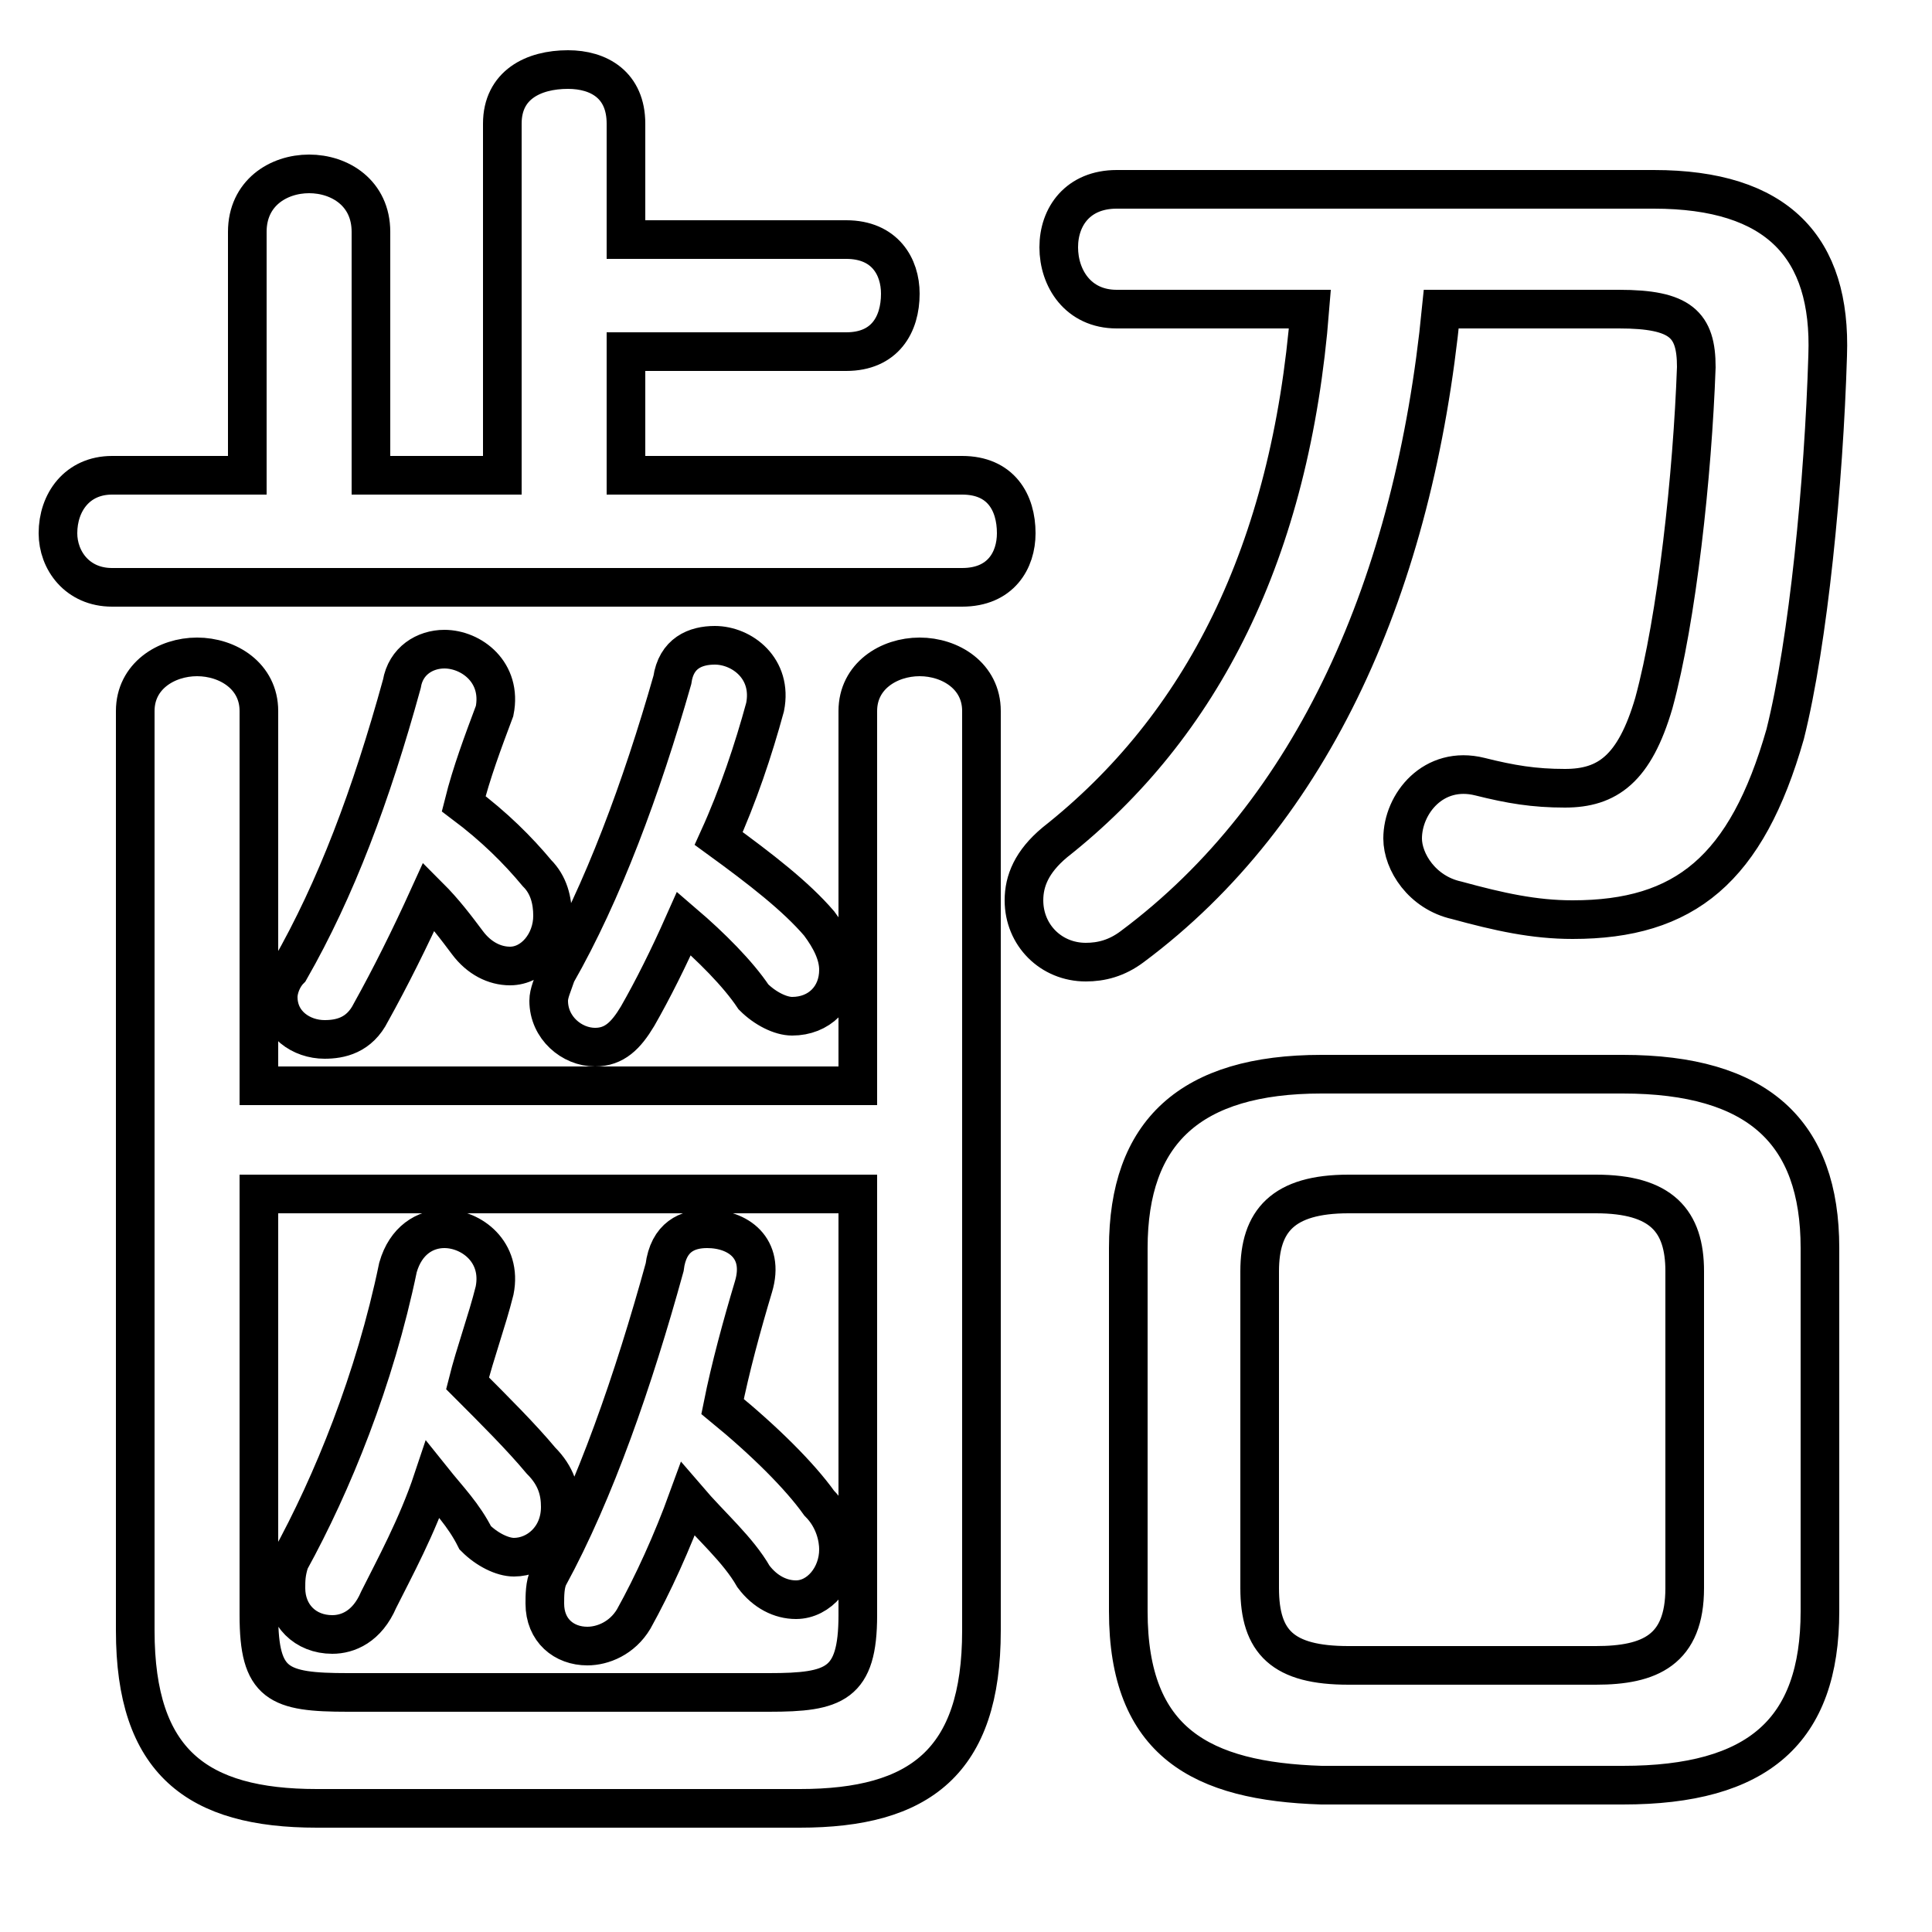<svg xmlns="http://www.w3.org/2000/svg" viewBox="0 -44.0 50.0 50.0">
    <rect x="0" y="-44.0" width="50.0" height="50.0" fill="#808080" stroke="none"/>
    <g transform="scale(1, -1)">
        <!-- ボディの枠 -->
        <rect x="0" y="-6.0" width="50.0" height="50.0"
            stroke="white" fill="white"/>
        <!-- グリフ座標系の原点 -->
        <circle cx="0" cy="0" r="5" fill="white"/>
        <!-- グリフのアウトライン -->
        <g style="fill:none;stroke:#000000;stroke-width:1;">
<path d="M 11.1 20.8 C 11.5 20.4 11.8 20.0 12.1 19.6 C 12.4 19.2 12.8 19.0 13.2 19.0 C 13.8 19.0 14.3 19.6 14.3 20.3 C 14.3 20.7 14.2 21.1 13.9 21.4 C 13.4 22.0 12.8 22.6 12.0 23.2 C 12.2 24.0 12.5 24.8 12.8 25.6 C 13.0 26.6 12.2 27.2 11.5 27.2 C 11.0 27.2 10.5 26.9 10.4 26.3 C 9.6 23.4 8.7 21.0 7.5 18.9 C 7.3 18.7 7.2 18.4 7.2 18.2 C 7.2 17.5 7.8 17.1 8.4 17.1 C 8.8 17.1 9.3 17.2 9.6 17.8 C 10.1 18.7 10.6 19.7 11.1 20.8 Z M 11.2 5.7 C 11.6 5.2 12.0 4.8 12.3 4.2 C 12.6 3.9 13.0 3.7 13.3 3.7 C 13.9 3.7 14.5 4.2 14.5 5.0 C 14.5 5.4 14.4 5.8 14.0 6.2 C 13.5 6.8 12.8 7.5 12.1 8.2 C 12.3 9.0 12.6 9.8 12.8 10.6 C 13.0 11.6 12.2 12.2 11.5 12.2 C 11.0 12.2 10.5 11.9 10.3 11.2 C 9.7 8.3 8.6 5.6 7.5 3.6 C 7.4 3.3 7.4 3.1 7.4 2.9 C 7.4 2.2 7.9 1.7 8.6 1.7 C 9.0 1.7 9.5 1.9 9.8 2.6 C 10.2 3.4 10.8 4.5 11.2 5.7 Z M 16.2 34.9 L 21.9 34.9 C 22.9 34.9 23.3 35.6 23.3 36.4 C 23.3 37.1 22.9 37.8 21.9 37.8 L 16.2 37.8 L 16.2 40.8 C 16.2 41.8 15.5 42.2 14.7 42.2 C 13.8 42.2 13.0 41.8 13.0 40.8 L 13.0 31.7 L 9.6 31.7 L 9.6 38.0 C 9.6 39.0 8.8 39.5 8.0 39.5 C 7.2 39.5 6.4 39.0 6.4 38.0 L 6.4 31.7 L 2.9 31.7 C 2.0 31.7 1.5 31.0 1.5 30.2 C 1.5 29.5 2.0 28.8 2.9 28.8 L 24.9 28.8 C 25.9 28.8 26.3 29.5 26.3 30.2 C 26.3 31.0 25.9 31.7 24.9 31.7 L 16.2 31.7 Z M 6.7 13.1 L 22.2 13.1 L 22.2 2.2 C 22.2 0.4 21.6 0.2 19.9 0.2 L 9.0 0.2 C 7.2 0.2 6.7 0.4 6.7 2.2 Z M 22.2 15.9 L 6.7 15.9 L 6.7 25.6 C 6.7 26.5 5.9 27.0 5.1 27.0 C 4.3 27.0 3.5 26.5 3.5 25.6 L 3.5 1.8 C 3.5 -1.6 5.1 -2.8 8.2 -2.8 L 20.7 -2.8 C 23.8 -2.8 25.4 -1.6 25.4 1.8 L 25.4 25.6 C 25.4 26.5 24.6 27.0 23.8 27.0 C 23.0 27.0 22.2 26.5 22.2 25.6 Z M 17.8 5.2 C 18.4 4.5 19.1 3.9 19.5 3.2 C 19.8 2.8 20.2 2.6 20.6 2.6 C 21.2 2.6 21.7 3.2 21.7 3.9 C 21.7 4.2 21.6 4.7 21.2 5.1 C 20.7 5.8 19.8 6.7 18.7 7.6 C 18.9 8.6 19.2 9.7 19.5 10.7 C 19.8 11.7 19.1 12.2 18.3 12.2 C 17.8 12.2 17.3 12.0 17.2 11.2 C 16.4 8.3 15.4 5.4 14.2 3.2 C 14.1 3.0 14.1 2.7 14.1 2.5 C 14.1 1.8 14.6 1.4 15.2 1.4 C 15.6 1.4 16.1 1.6 16.4 2.1 C 16.9 3.0 17.4 4.1 17.8 5.2 Z M 17.7 20.1 C 18.4 19.5 19.1 18.8 19.5 18.2 C 19.8 17.9 20.2 17.7 20.5 17.7 C 21.2 17.7 21.7 18.2 21.7 18.9 C 21.7 19.3 21.5 19.7 21.2 20.1 C 20.6 20.8 19.7 21.5 18.6 22.3 C 19.1 23.4 19.5 24.6 19.8 25.7 C 20.0 26.7 19.2 27.3 18.5 27.3 C 18.0 27.3 17.5 27.1 17.4 26.4 C 16.6 23.6 15.6 20.9 14.4 18.8 C 14.3 18.5 14.2 18.3 14.2 18.1 C 14.2 17.4 14.8 16.9 15.4 16.9 C 15.9 16.9 16.2 17.2 16.5 17.7 C 16.9 18.4 17.3 19.2 17.7 20.1 Z M 33.9 36.0 C 33.4 29.7 31.1 25.2 27.3 22.2 C 26.7 21.7 26.5 21.2 26.5 20.7 C 26.5 19.8 27.2 19.1 28.1 19.1 C 28.5 19.1 28.9 19.2 29.3 19.5 C 34.0 23.0 36.6 28.9 37.3 36.0 L 41.9 36.0 C 43.5 36.0 43.9 35.6 43.9 34.5 C 43.8 31.7 43.4 28.0 42.8 25.8 C 42.3 24.1 41.6 23.6 40.5 23.6 C 39.7 23.6 39.1 23.7 38.3 23.9 C 37.1 24.2 36.3 23.2 36.3 22.3 C 36.3 21.7 36.8 20.9 37.7 20.7 C 38.8 20.4 39.7 20.2 40.7 20.2 C 43.6 20.2 45.2 21.5 46.2 25.0 C 46.8 27.4 47.2 31.5 47.3 34.8 C 47.4 37.6 46.0 39.1 42.8 39.1 L 28.9 39.1 C 27.9 39.1 27.4 38.4 27.4 37.6 C 27.4 36.8 27.9 36.0 28.9 36.0 Z M 34.9 0.9 C 33.2 0.9 32.6 1.5 32.6 2.9 L 32.6 11.1 C 32.6 12.4 33.2 13.1 34.9 13.1 L 41.3 13.1 C 43.0 13.1 43.6 12.4 43.6 11.1 L 43.6 2.9 C 43.6 1.3 42.7 0.9 41.3 0.9 Z M 42.0 -2.2 C 45.5 -2.2 47.1 -0.8 47.1 2.3 L 47.1 11.7 C 47.1 14.7 45.5 16.2 42.0 16.2 L 34.2 16.2 C 30.8 16.2 29.2 14.7 29.2 11.7 L 29.2 2.3 C 29.2 -1.1 31.1 -2.1 34.2 -2.2 Z"/>
</g>
</g>
</svg>